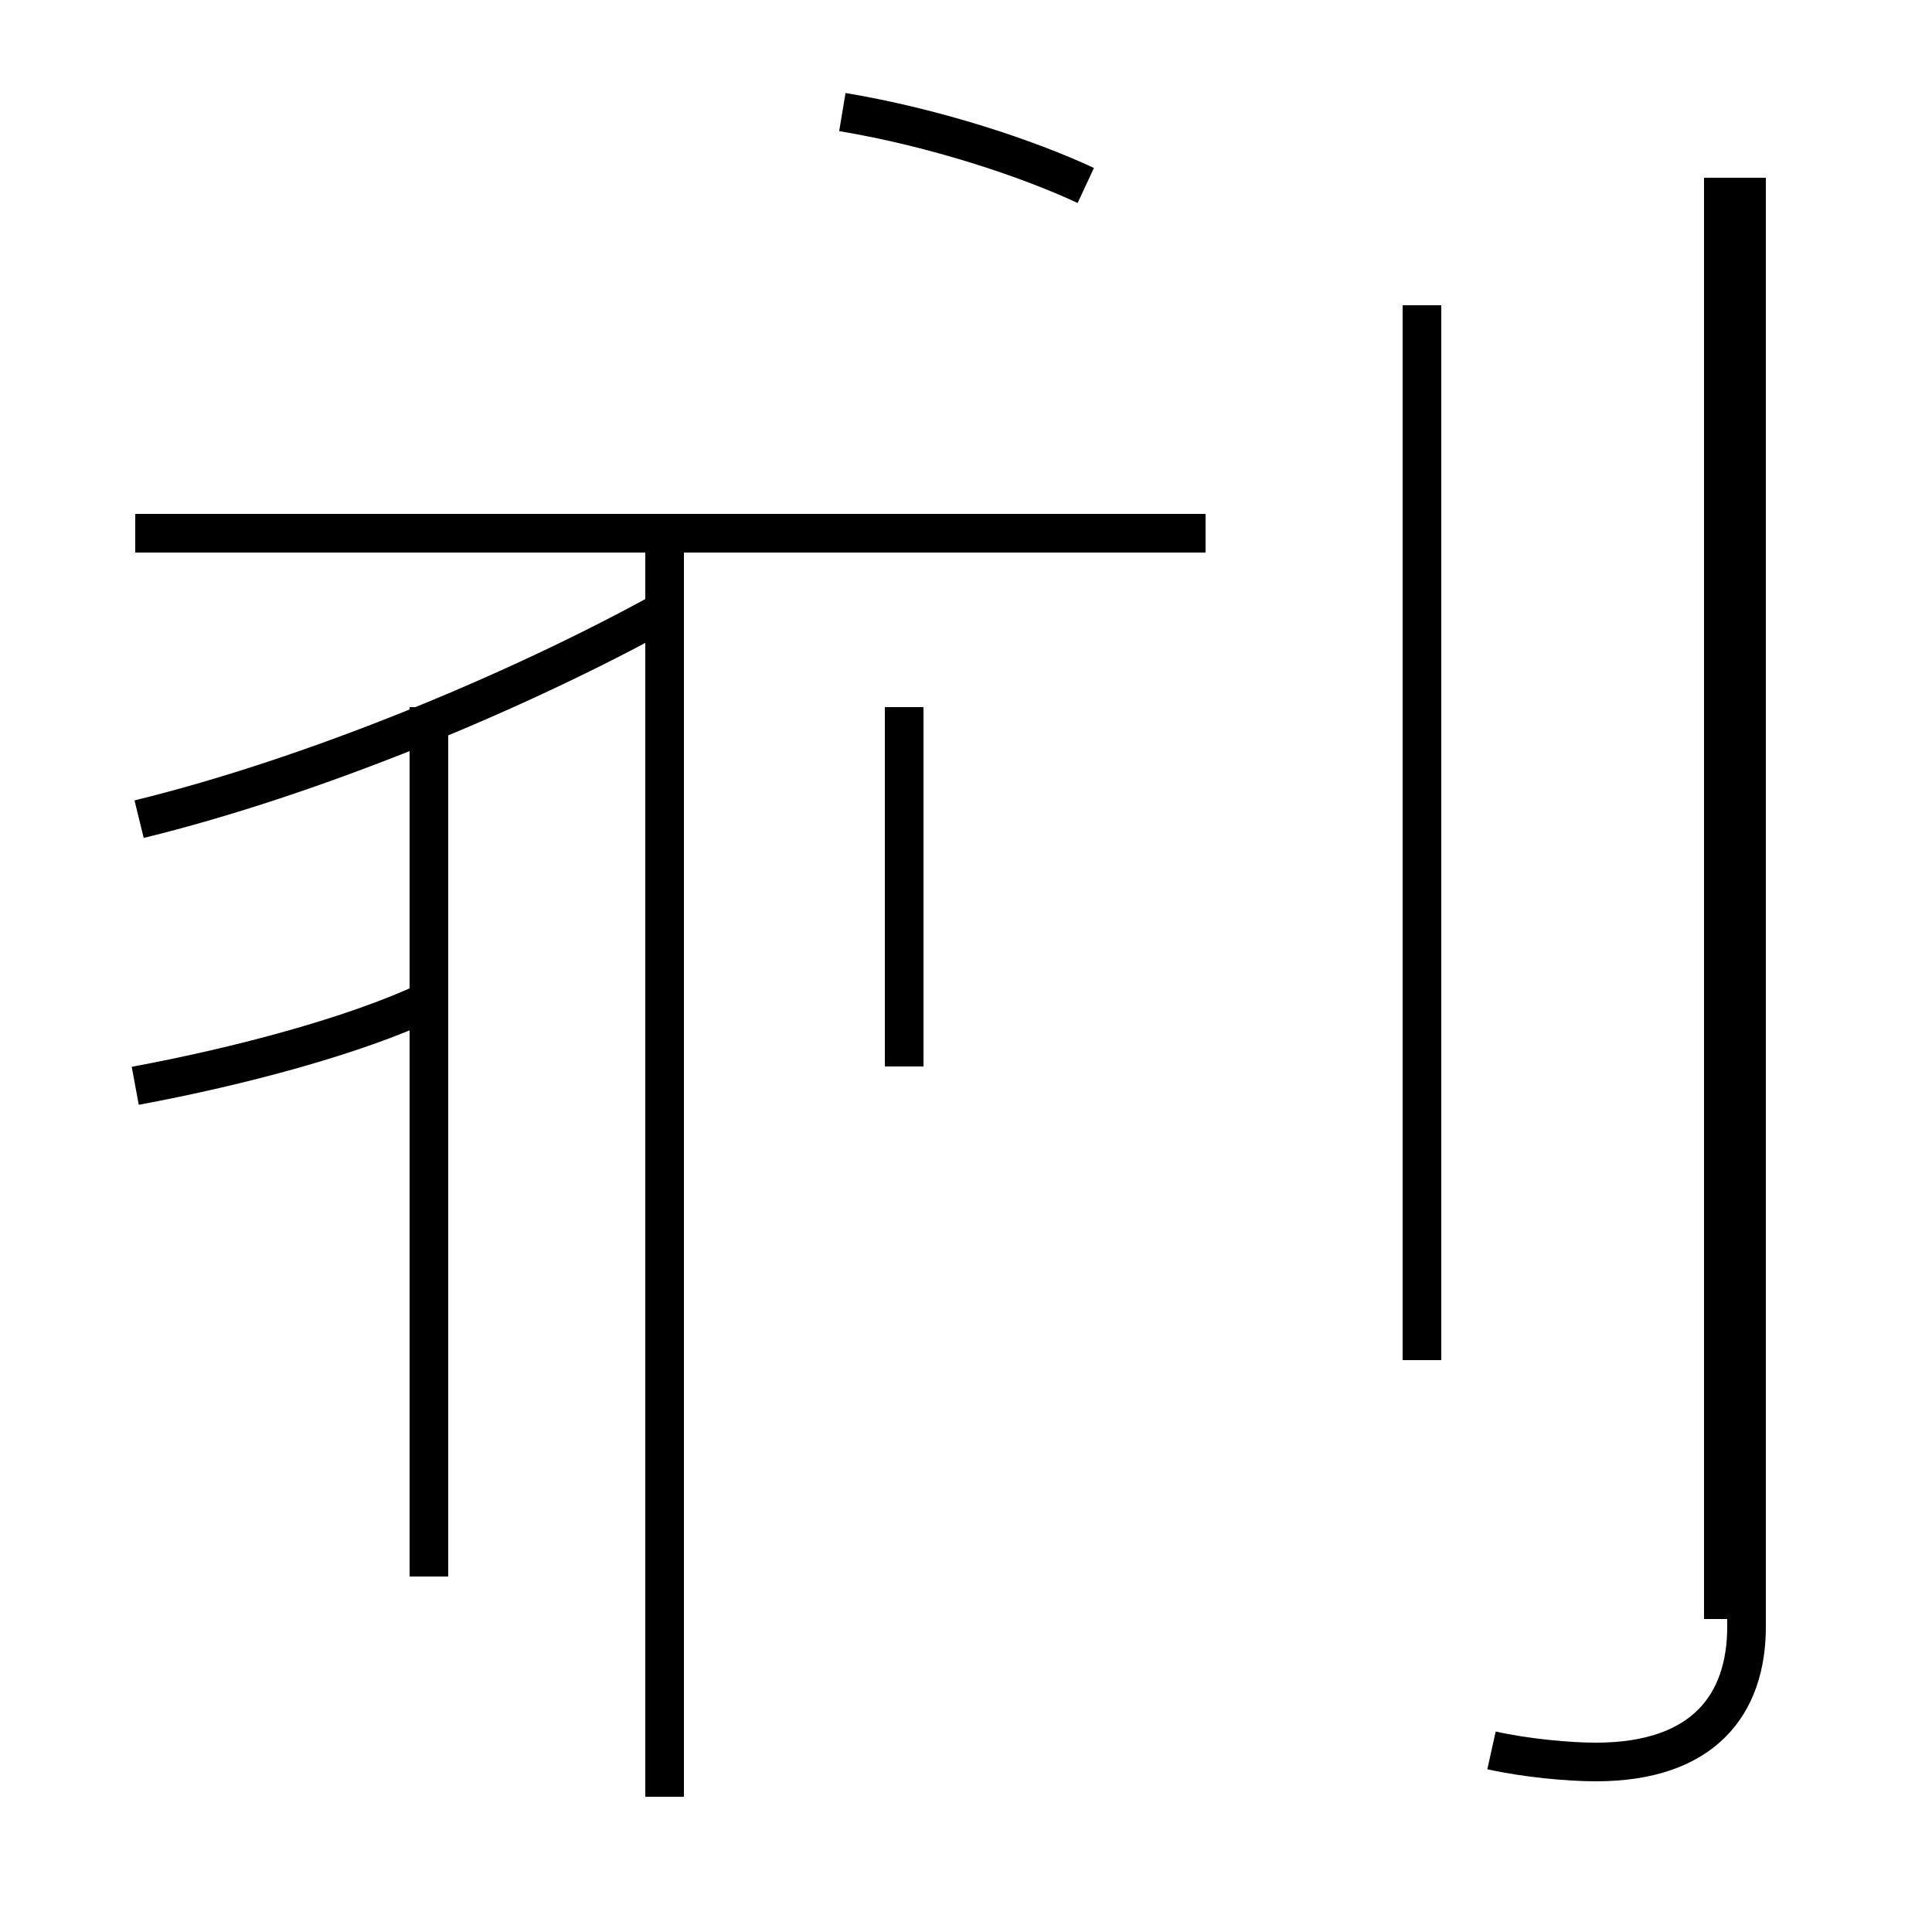 <?xml version='1.0' encoding='utf8'?>
<svg viewBox="0.0 -44.0 50.0 50.0" version="1.1" xmlns="http://www.w3.org/2000/svg">
<rect x="0.0" y="-44.0" width="50.0" height="50.0" fill="#808080" stroke="none"/>
<rect x="-1000" y="-1000" width="2000" height="2000" stroke="white" fill="white"/>
<g style="fill:none; stroke:#000000;  stroke-width:1">
<path d="M 3.5 15.9 C 6.2 16.4 9.2 17.2 11.1 18.1 M 11.1 3.2 L 11.1 25.7 M 17.2 -2.5 L 17.2 30.2 M 3.6 22.8 C 8.1 23.9 13.4 26.1 17.2 28.2 M 23.4 25.7 L 23.4 16.4 M 28.1 39.2 C 26.6 39.9 24.2 40.7 21.8 41.1 M 31.2 30.2 L 3.5 30.2 M 36.8 8.8 L 36.8 36.1 M 44.6 39.4 L 44.6 2.1 M 38.6 -1.3 C 39.5 -1.5 40.6 -1.6 41.3 -1.6 C 44.1 -1.6 45.2 -0.1 45.2 1.9 L 45.2 39.4 " transform="scale(1, -1)" />
</g>
</svg>